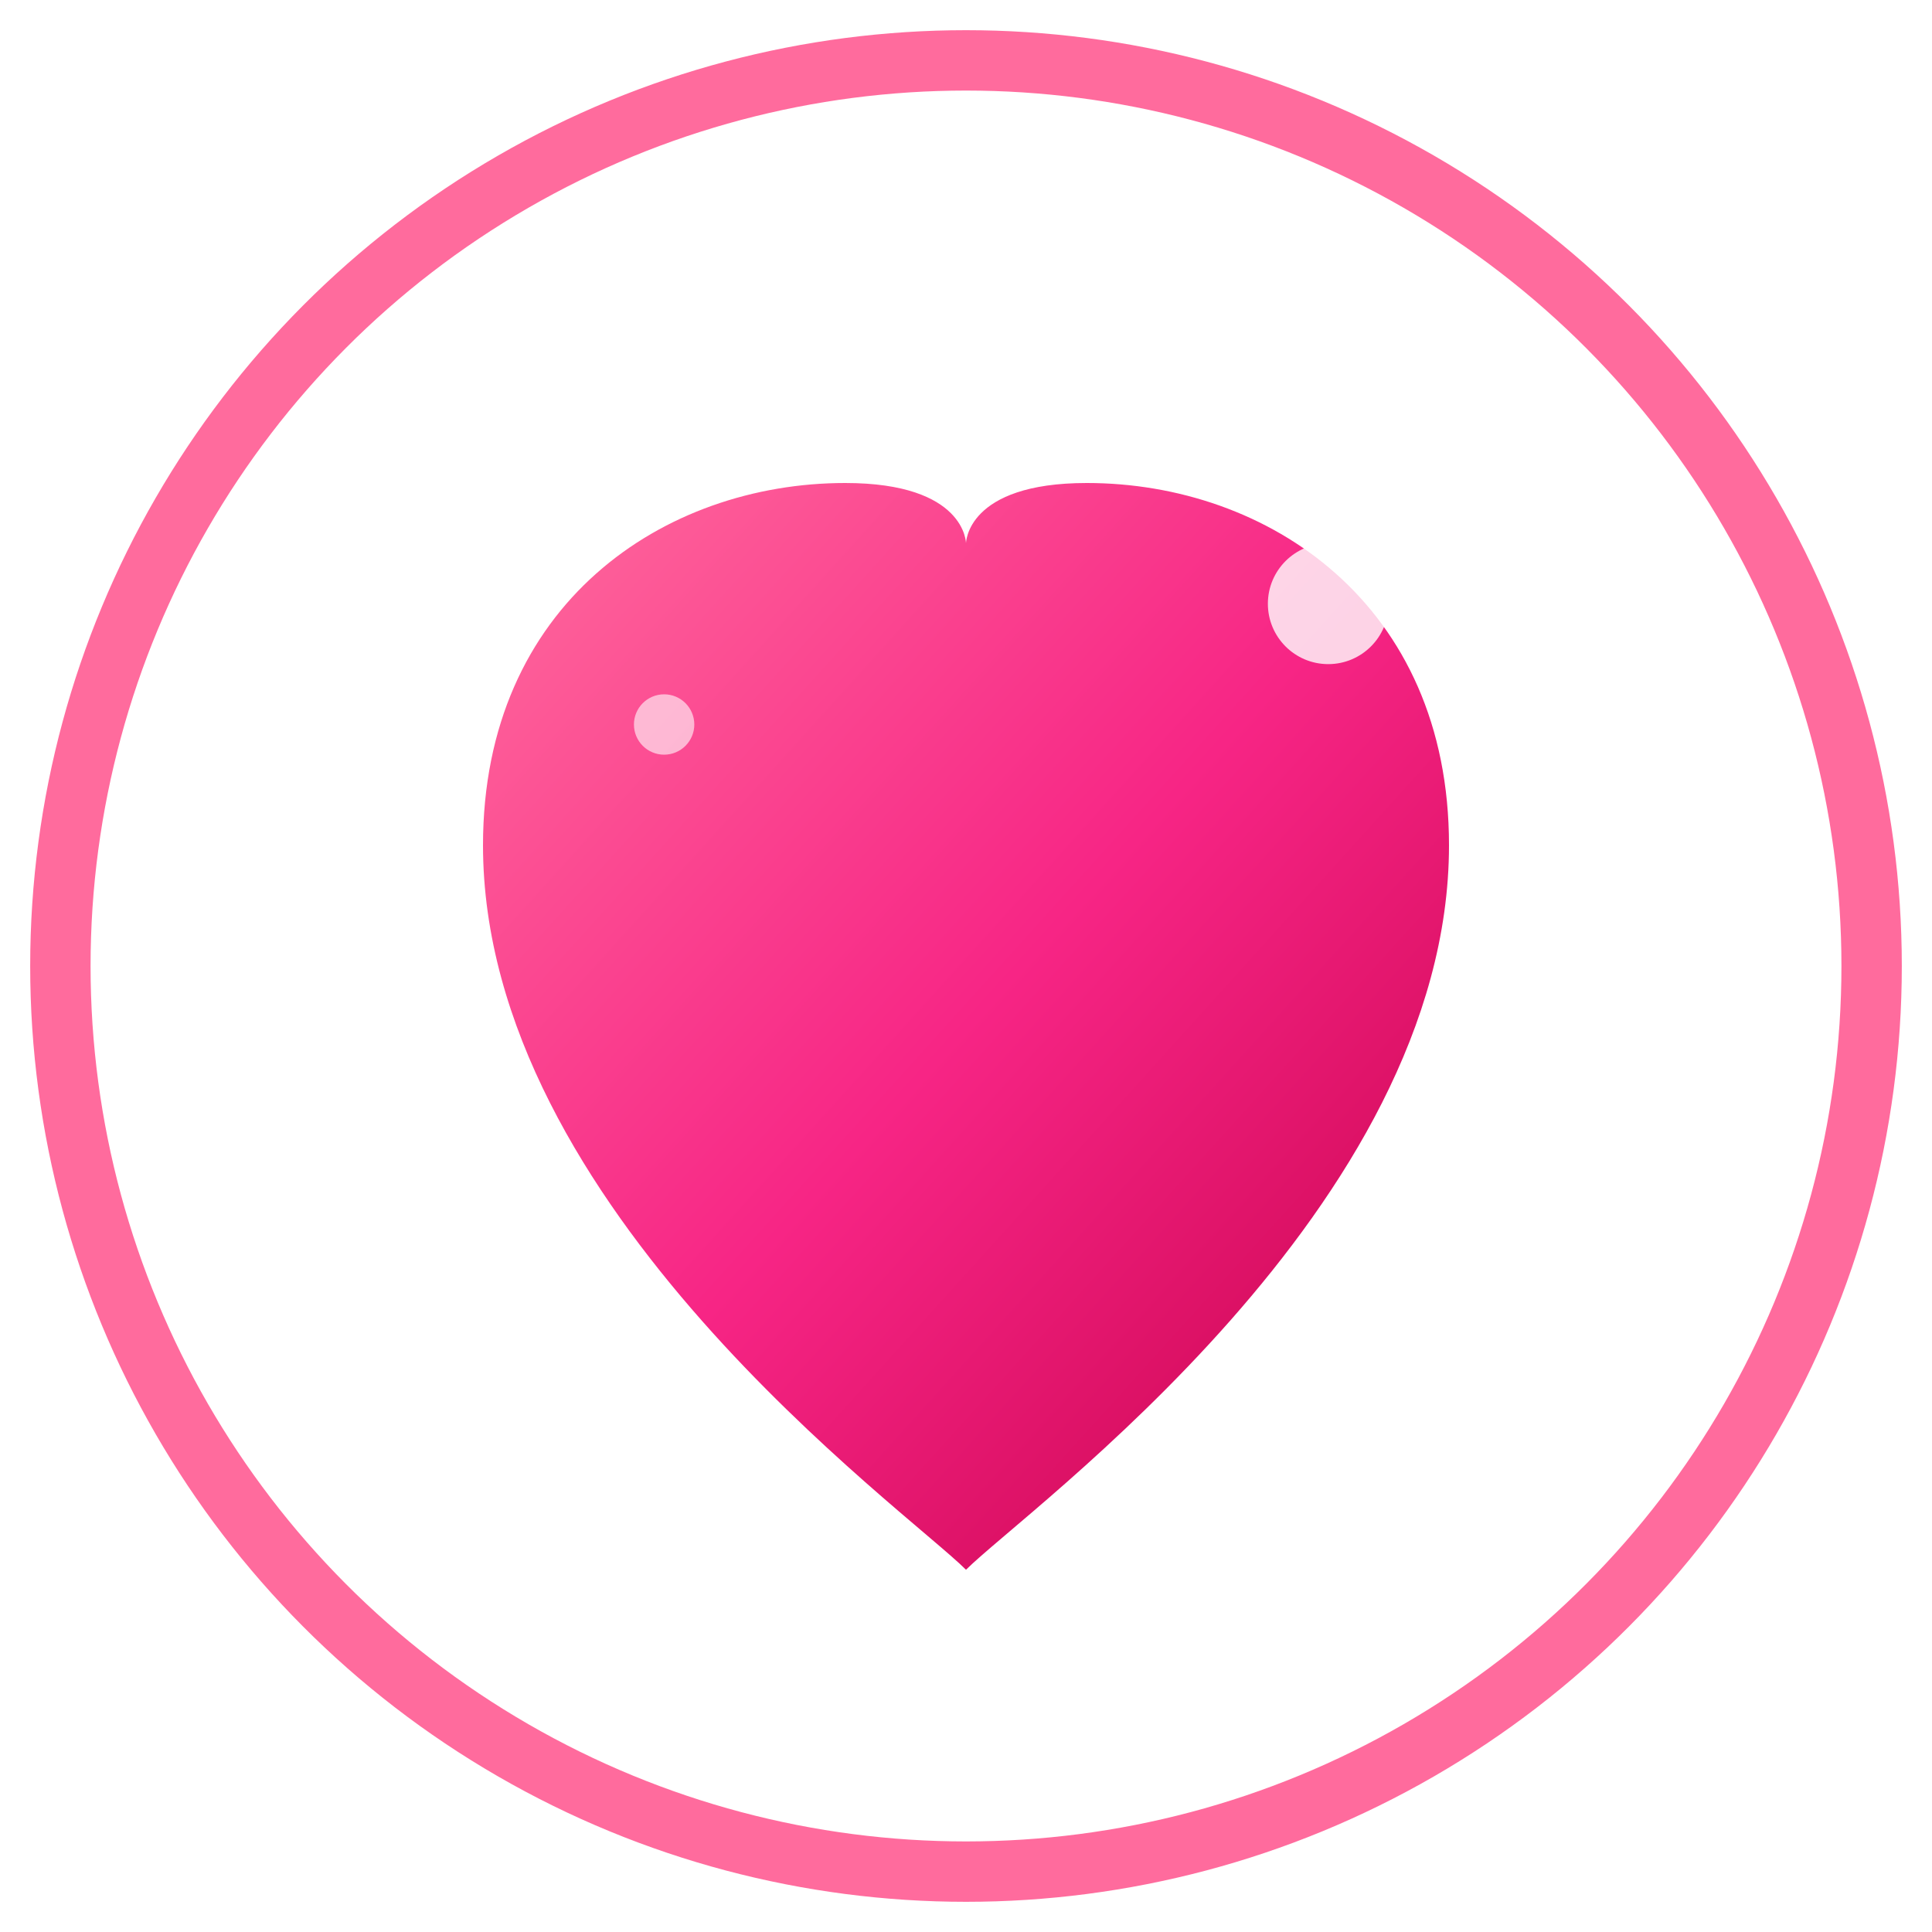 <svg xmlns="http://www.w3.org/2000/svg" viewBox="0 0 32 32">
  <defs>
    <linearGradient id="heartGradient" x1="0%" y1="0%" x2="100%" y2="100%">
      <stop offset="0%" style="stop-color:#ff6b9d;stop-opacity:1" />
      <stop offset="50%" style="stop-color:#f72585;stop-opacity:1" />
      <stop offset="100%" style="stop-color:#c5004a;stop-opacity:1" />
    </linearGradient>
    <filter id="glow">
      <feGaussianBlur stdDeviation="1" result="coloredBlur"/>
      <feMerge> 
        <feMergeNode in="coloredBlur"/>
        <feMergeNode in="SourceGraphic"/>
      </feMerge>
    </filter>
  </defs>
  
  <!-- Background circle -->
  <circle cx="16" cy="16" r="15" fill="#fff" stroke="#ff6b9d" stroke-width="1"/>
  
  <!-- Heart shape -->
  <path d="M16 26c-1-1-8-6-8-12 0-4 3-6 6-6 2 0 2 1 2 1s0-1 2-1c3 0 6 2 6 6 0 6-7 11-8 12z" 
        fill="url(#heartGradient)" 
        filter="url(#glow)"/>
  
  <!-- Small sparkle -->
  <circle cx="22" cy="10" r="1" fill="#fff" opacity="0.8"/>
  <circle cx="11" cy="12" r="0.5" fill="#fff" opacity="0.6"/>
</svg>
